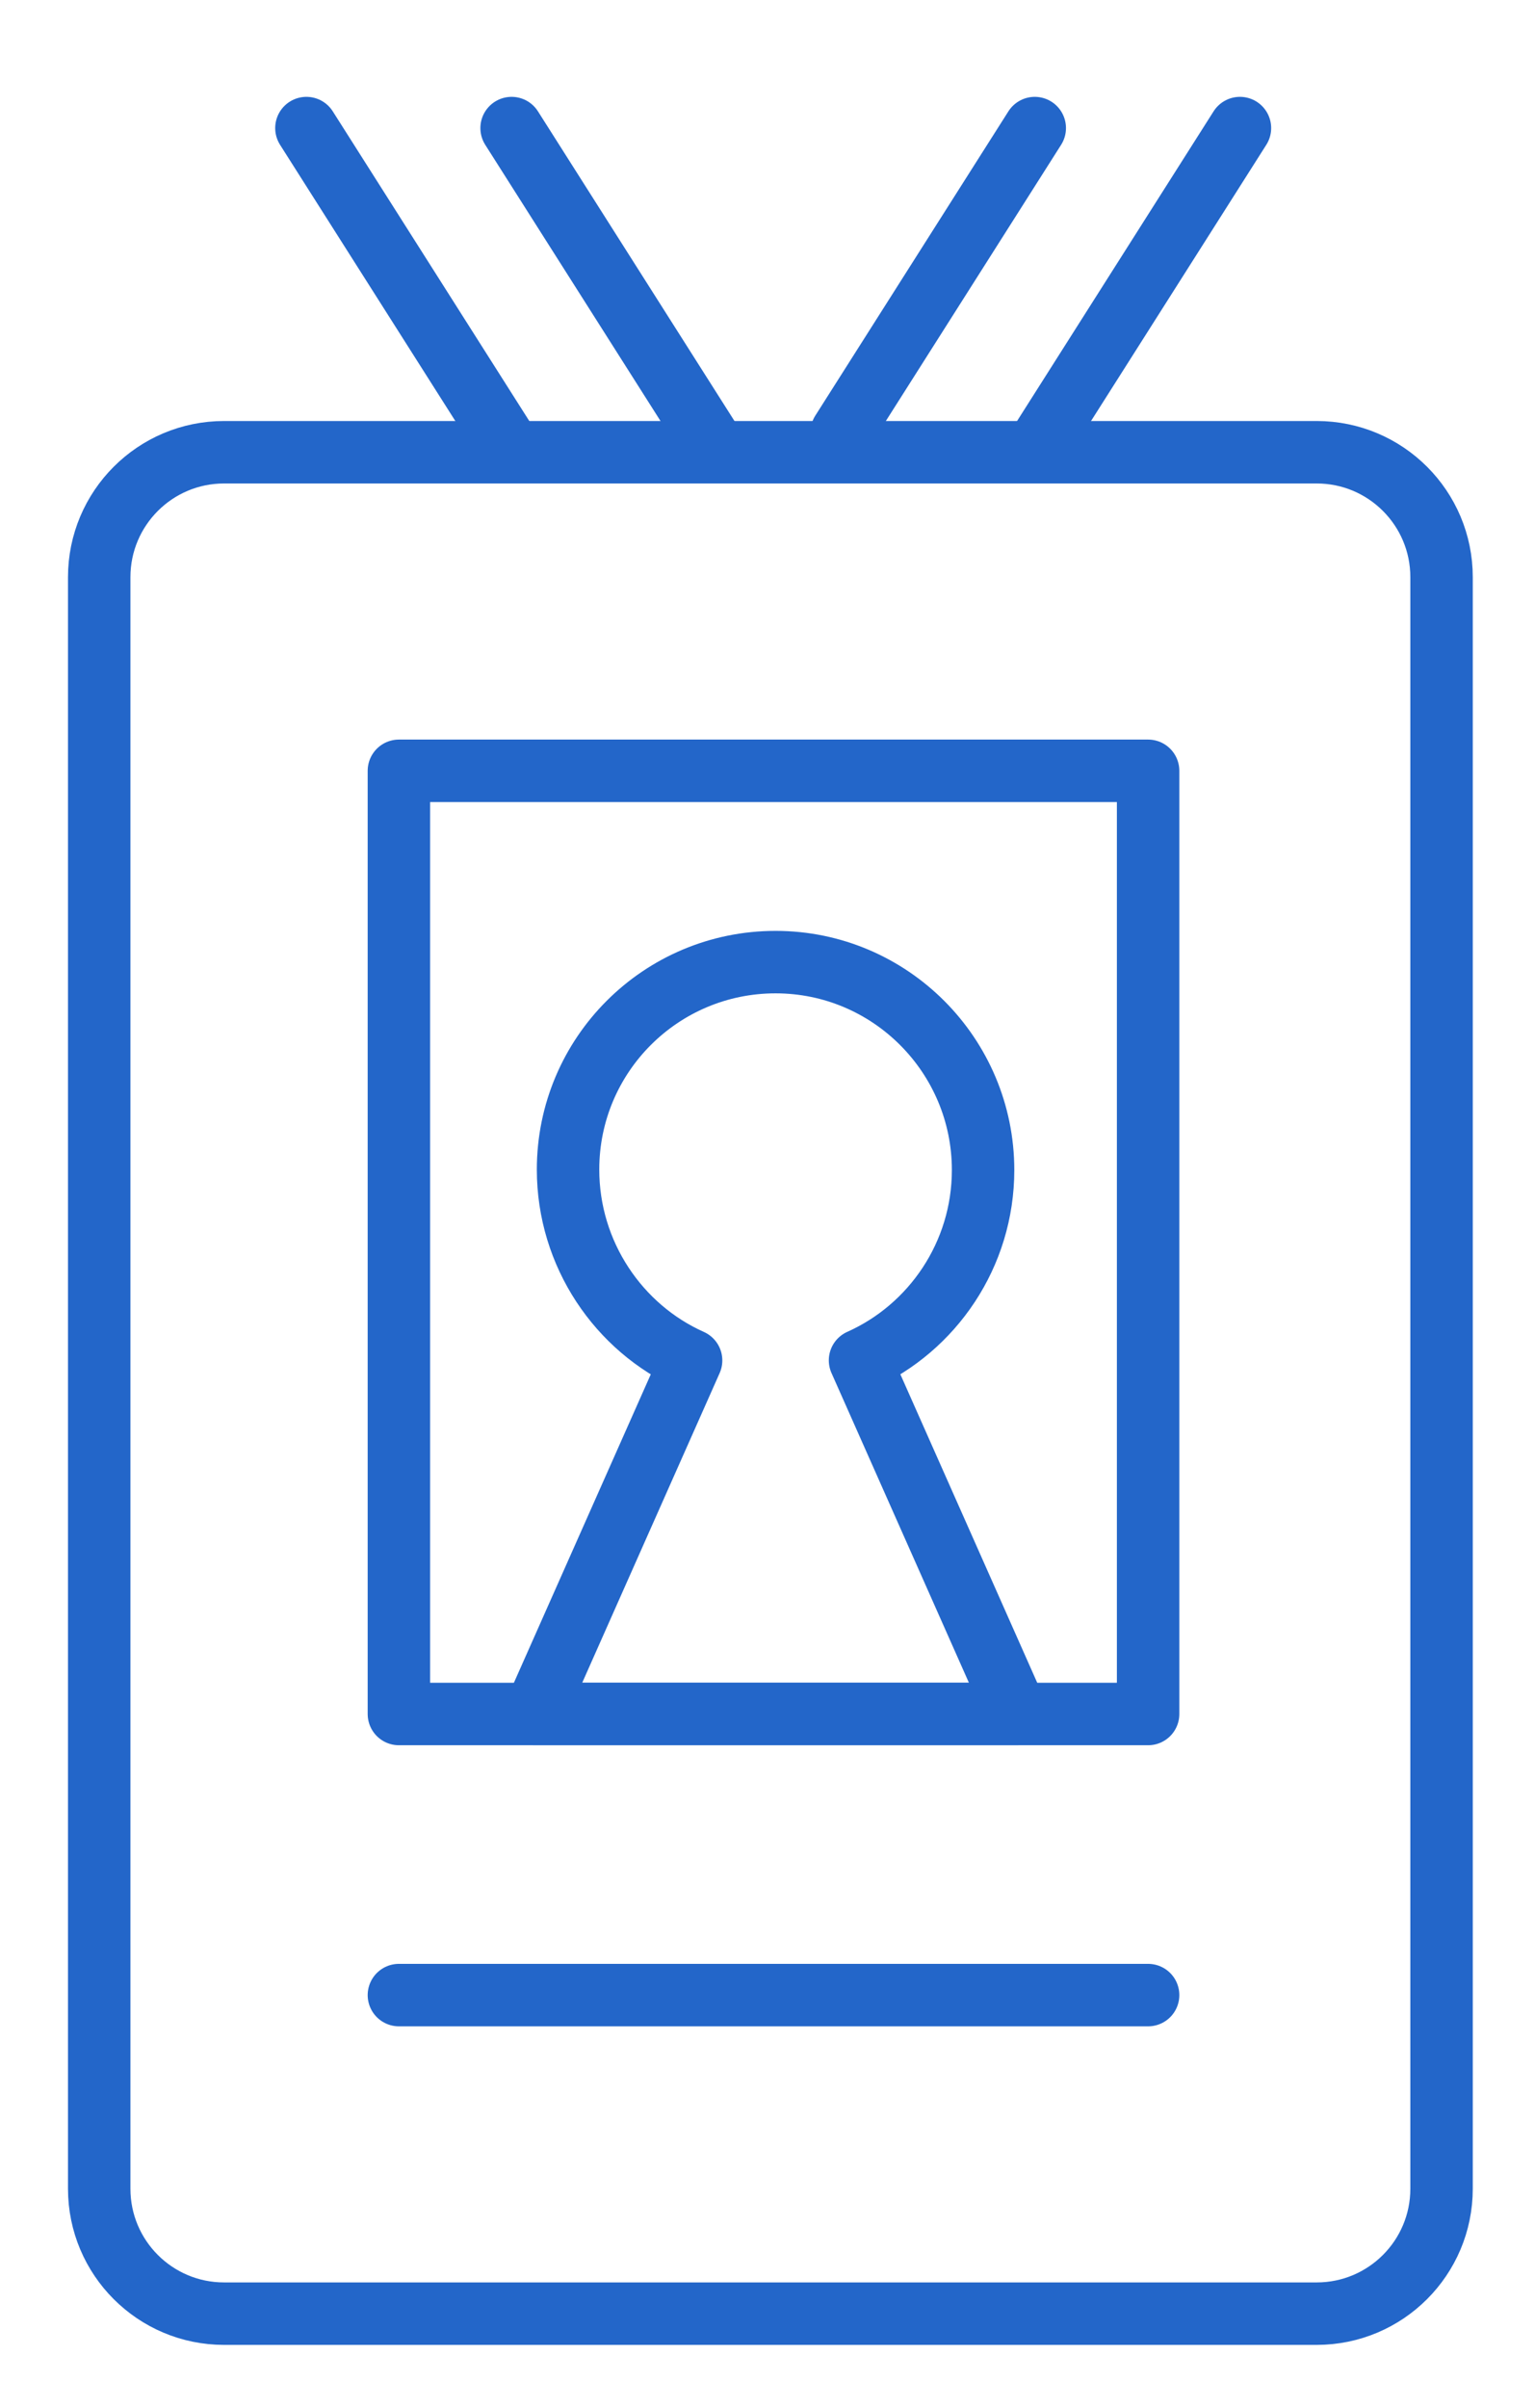 <?xml version="1.0" encoding="utf-8"?>
<!-- Generator: Adobe Illustrator 16.0.0, SVG Export Plug-In . SVG Version: 6.00 Build 0)  -->
<!DOCTYPE svg PUBLIC "-//W3C//DTD SVG 1.1//EN" "http://www.w3.org/Graphics/SVG/1.1/DTD/svg11.dtd">
<svg version="1.1" id="Layer_1" xmlns="http://www.w3.org/2000/svg" xmlns:xlink="http://www.w3.org/1999/xlink" x="0px" y="0px"
	 width="245.858px" height="385.48px" viewBox="0 0 245.858 385.48" enable-background="new 0 0 245.858 385.48"
	 xml:space="preserve">
<g>
	<path fill="none" stroke="#2366C9" stroke-width="10" stroke-linejoin="round" stroke-miterlimit="10" d="M230.891,350.402
		c0,11.046-8.954,20-20,20h-175c-11.046,0-20-8.954-20-20v-258c0-11.046,8.954-20,20-20h175c11.046,0,20,8.954,20,20V350.402z"/>
</g>
<rect x="63.891" y="123.402" fill="none" stroke="#2366C9" stroke-width="10" stroke-linejoin="round" stroke-miterlimit="10" width="120" height="151"/>
<line fill="none" stroke="#2366C9" stroke-width="10" stroke-linecap="round" stroke-linejoin="round" stroke-miterlimit="10" x1="63.891" y1="319.402" x2="183.891" y2="319.402"/>
<path fill="none" stroke="#2366C9" stroke-width="10" stroke-linejoin="round" stroke-miterlimit="10" d="M162.881,274.402
	l-25.133-56.618c11.612-5.182,19.71-16.927,19.71-30.465c0-18.356-14.881-33.291-33.237-33.291
	c-18.357,0-33.238,14.854-33.238,33.21c0,13.538,8.098,25.376,19.709,30.559L85.56,274.402H162.881z"/>
<line fill="none" stroke="#2366C9" stroke-width="10" stroke-linecap="round" stroke-linejoin="round" stroke-miterlimit="10" x1="49.078" y1="20.504" x2="81.896" y2="72.197"/>
<line fill="none" stroke="#2366C9" stroke-width="10" stroke-linecap="round" stroke-linejoin="round" stroke-miterlimit="10" x1="81.942" y1="20.504" x2="114.76" y2="72.197"/>
<line fill="none" stroke="#2366C9" stroke-width="10" stroke-linecap="round" stroke-linejoin="round" stroke-miterlimit="10" x1="165.735" y1="20.504" x2="134.807" y2="69.22"/>
<line fill="none" stroke="#2366C9" stroke-width="10" stroke-linecap="round" stroke-linejoin="round" stroke-miterlimit="10" x1="198.599" y1="20.504" x2="165.781" y2="72.197"/>
</svg>
